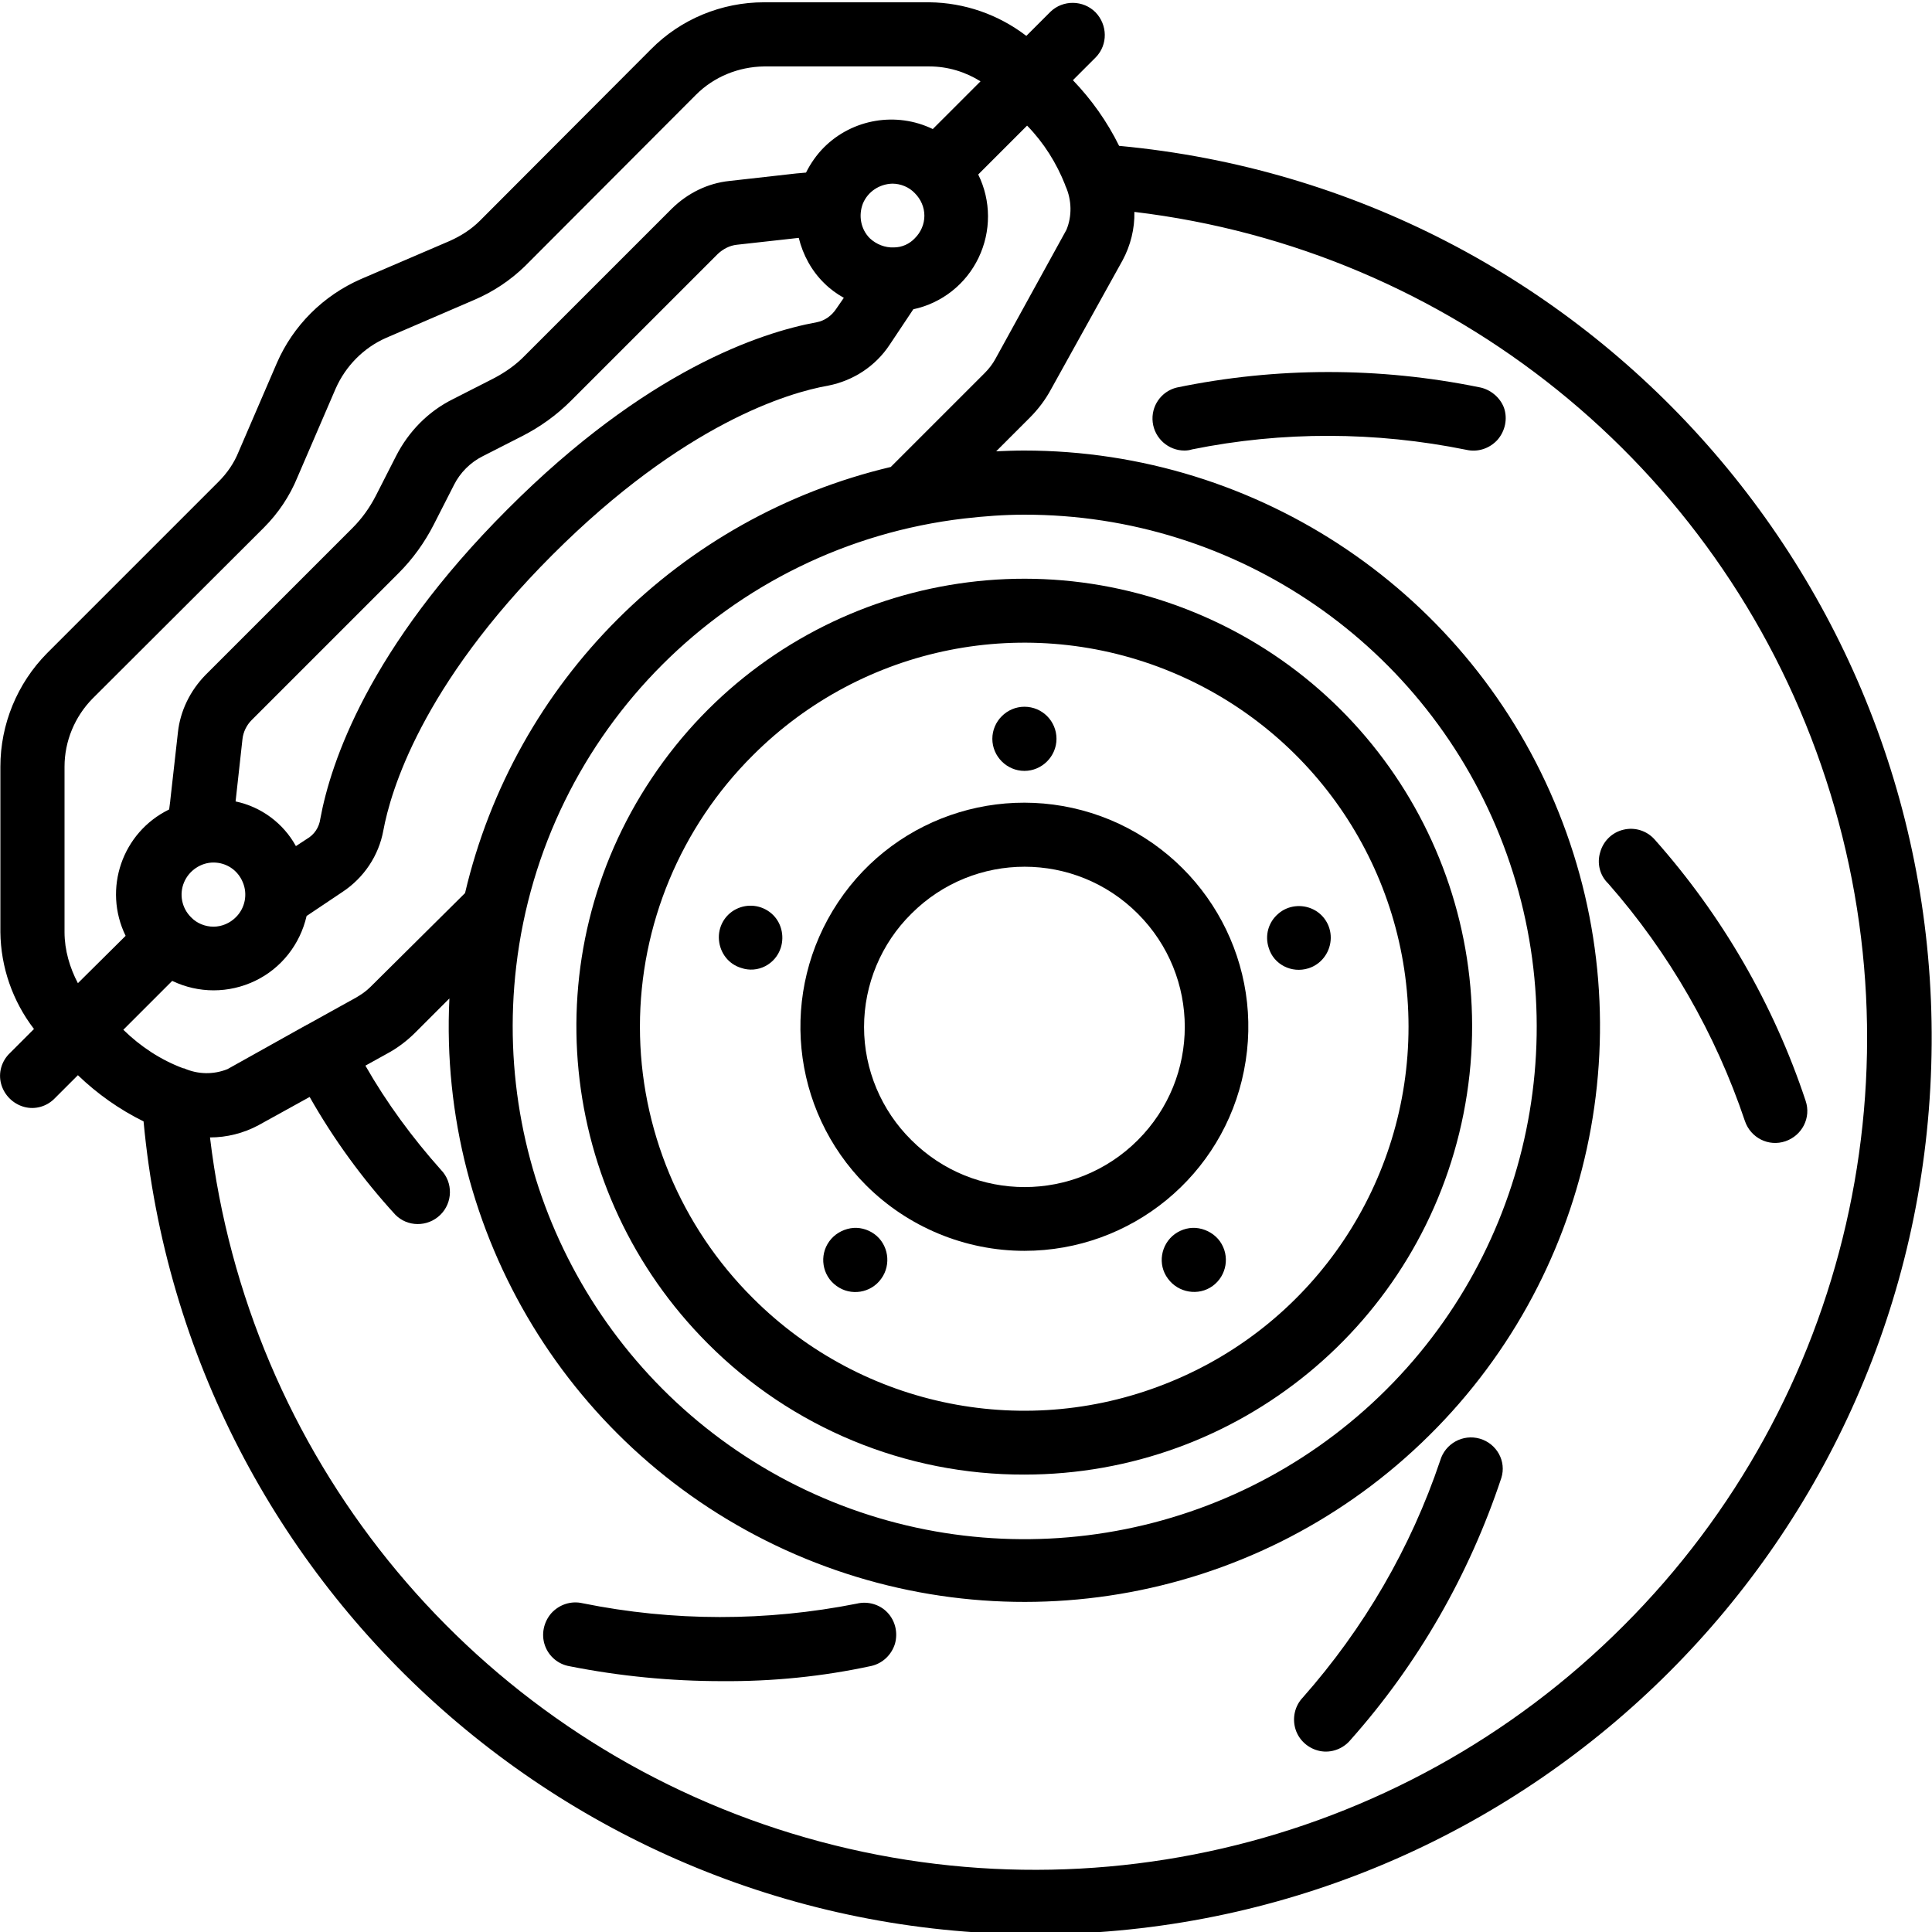 <?xml version="1.0" encoding="utf-8"?>
<!-- Generator: Adobe Illustrator 23.1.0, SVG Export Plug-In . SVG Version: 6.00 Build 0)  -->
<svg version="1.1" id="icon" xmlns="http://www.w3.org/2000/svg" xmlns:xlink="http://www.w3.org/1999/xlink" x="0px" y="0px"
	 viewBox="0 0 506 506" style="enable-background:new 0 0 506 506;" xml:space="preserve">
<path d="M293.1,38.2c-3.1-6.3-7.2-12.1-12.1-17.2l6-6c3.2-3.3,3.1-8.5-0.1-11.8c-3.2-3.2-8.5-3.3-11.8-0.1l-6.3,6.3
	c-7.3-5.6-16.2-8.7-25.4-8.8h-43.3c-11.1,0-21.8,4.4-29.6,12.3l-44.8,44.9c-2.3,2.3-5,4-7.9,5.3l-23.3,10c-9.8,4.3-17.7,12.1-22,22
	l-10,23.2c-1.2,3-3,5.6-5.3,7.9l-44.9,44.9C4.5,179,0.1,189.7,0.1,200.8v43.3c0.1,9.2,3.2,18.1,8.8,25.4l-6.3,6.3
	c-2.2,2.1-3.1,5.2-2.3,8.1c0.8,2.9,3.1,5.2,6,6c2.9,0.8,6-0.1,8.1-2.3l6-6c5.1,4.9,10.9,9,17.2,12.1
	c11.5,123.4,117,216.6,240.9,212.8c123.9-3.8,223.5-103.4,227.3-227.3C509.7,155.3,416.5,49.7,293.1,38.2z M16.9,244.1v-43.3
	c0-6.7,2.7-13.1,7.3-17.8l44.9-44.8c3.8-3.8,6.8-8.3,8.8-13.2l10-23.2c2.6-5.9,7.3-10.7,13.2-13.3l23.2-10c4.9-2.1,9.4-5.1,13.2-8.8
	l44.8-44.9c4.7-4.7,11.1-7.3,17.8-7.4h43.3c4.8,0,9.4,1.4,13.4,3.9l-12.5,12.5c-9.5-4.6-21-2.7-28.5,4.8c-1.9,1.9-3.5,4.2-4.7,6.6
	l-2.2,0.2h-0.1l-17.8,2c-5.7,0.6-10.9,3.2-15,7.2l-38.5,38.5c-2.4,2.5-5.3,4.5-8.4,6.1l-10.4,5.3c-6.5,3.2-11.7,8.5-15,15l-5.3,10.4
	c-1.6,3.1-3.6,5.9-6.1,8.4l-38.5,38.5c-4,4.1-6.6,9.4-7.2,15l-2,17.8v0.1l-0.3,2.3c-12.3,6-17.4,20.8-11.4,33.1l-12.5,12.4
	C18.3,253.5,16.9,248.9,16.9,244.1z M80.4,219.7l-2.9,1.9c-3.3-6-9.1-10.3-15.8-11.7l1.8-16.3c0.2-1.9,1.1-3.7,2.4-5l38.5-38.5
	c3.7-3.7,6.8-8,9.2-12.7l5.3-10.4c1.6-3.2,4.3-5.9,7.5-7.5l10.4-5.3c4.7-2.4,9-5.5,12.7-9.2L188,66.5c1.4-1.3,3.1-2.2,5-2.4
	l16.2-1.8c1.1,4.5,3.4,8.7,6.7,11.9c1.5,1.5,3.3,2.8,5.1,3.8l-2,2.9c-1.2,1.8-3,3.1-5.1,3.5c-14.7,2.7-44.7,12.6-81,49
	c-36.4,36.4-46.3,66.4-49,81C83.6,216.7,82.3,218.6,80.4,219.7z M50,240.2c-2.4-2.4-3.1-6-1.8-9.1c1.3-3.1,4.4-5.2,7.7-5.2
	c3.4,0,6.4,2,7.7,5.2c1.3,3.1,0.6,6.7-1.8,9.1c-1.6,1.6-3.7,2.5-5.9,2.5C53.7,242.7,51.5,241.8,50,240.2z M234.1,64.8
	c-2.3,0.1-4.6-0.8-6.3-2.4c-2.4-2.4-3-6-1.8-9.1c1.3-3.1,4.3-5.1,7.7-5.2c2.2,0,4.4,0.9,5.9,2.5c1.6,1.6,2.5,3.7,2.5,5.9
	c0,2.2-0.9,4.3-2.5,5.9v0C238.2,63.9,236.2,64.8,234.1,64.8z M45.1,256.9c6.9,3.3,14.8,3.3,21.7,0c6.9-3.3,11.8-9.6,13.5-17l9.4-6.3
	c5.6-3.7,9.5-9.5,10.7-16.1c1.9-10.2,9.9-37.8,44.3-72.2c34.4-34.4,61.9-42.5,72.2-44.3c6.6-1.3,12.4-5.1,16.1-10.7l6.2-9.3
	c7.5-1.6,13.8-6.6,17.1-13.5c3.3-6.9,3.3-14.9-0.1-21.8l12.8-12.8c4.4,4.5,7.7,9.8,10,15.6c0,0.1,0,0.2,0.1,0.3
	c1.6,3.6,1.7,7.8,0.2,11.4L260.7,94c-0.7,1.3-1.7,2.6-2.8,3.7l-24.6,24.6c-55.3,13.1-98.5,56.2-111.5,111.6L97,258.5
	c-1.1,1.1-2.4,2-3.8,2.8l-12.8,7.1c-0.1,0-0.1,0-0.2,0.1c-0.1,0.1-0.1,0.1-0.2,0.1L59.6,280c-3.7,1.5-7.8,1.4-11.4-0.2H48
	c-5.9-2.2-11.2-5.7-15.7-10.1L45.1,256.9z M135.2,253.1c7.2-61.6,55.8-110.1,117.3-117.3c5.2-0.6,10.5-1,15.7-1
	c55.7-0.1,105.7,34.3,125.5,86.4c19.8,52.1,5.4,111-36.2,148c-41.6,37-101.8,44.5-151.2,18.7C157,362.1,128.7,308.5,135.2,253.1z
	 M425.2,425.8c-58.9,59-146.3,79.2-225.2,52c-78.8-27.2-135.1-97.1-145-179.9c4.4,0,8.8-1.1,12.7-3.2l13.4-7.4
	c6.3,11.1,13.8,21.4,22.4,30.8c3.2,3.3,8.5,3.3,11.8,0.1c3.3-3.2,3.4-8.5,0.2-11.8c-7.5-8.4-14.2-17.5-19.8-27.3l5.6-3.1
	c2.8-1.5,5.3-3.4,7.5-5.6l8.9-8.9c-3,61.6,31.8,118.8,87.9,144.4c56.1,25.6,122.1,14.6,166.7-28c44.6-42.5,58.9-108,35.9-165.2
	c-22.9-57.2-78.4-94.7-140-94.7c-2.4,0-4.9,0.1-7.3,0.2l8.8-8.8c2.2-2.2,4.1-4.7,5.6-7.5l18.7-33.7c2.1-3.9,3.2-8.3,3.1-12.7
	c82.8,9.9,152.7,66.2,179.9,145C504.3,279.4,484.2,366.9,425.2,425.8L425.2,425.8z"/>
<path d="M268.3,386.2c56,0,104.1-39.6,115-94.5c10.9-54.9-18.5-109.8-70.2-131.2s-111.3-3.3-142.4,43.3
	c-31.1,46.5-24.9,108.5,14.7,148.1C207.3,373.9,237.2,386.3,268.3,386.2z M197.2,197.8c28.8-28.8,72-37.4,109.6-21.8
	c37.6,15.6,62.1,52.2,62.1,92.9c0,40.7-24.5,77.4-62.1,92.9c-37.6,15.6-80.8,7-109.6-21.8c-18.9-18.8-29.6-44.4-29.6-71.1
	C167.6,242.2,178.3,216.6,197.2,197.8z"/>
<path d="M268.3,327.6c28,0,52.1-19.8,57.5-47.2c5.5-27.5-9.2-54.9-35.1-65.7c-25.9-10.7-55.7-1.7-71.2,21.6
	c-15.5,23.3-12.5,54.3,7.3,74.1C237.8,321.4,252.8,327.6,268.3,327.6z M238.7,239.3c16.4-16.4,42.9-16.4,59.3,0
	c16.4,16.4,16.4,42.9,0,59.3c-16.4,16.4-42.9,16.4-59.3,0c-7.9-7.8-12.4-18.5-12.4-29.6C226.3,257.8,230.8,247.1,238.7,239.3z"/>
<path d="M276.7,193.5c0,4.6-3.8,8.4-8.4,8.4c-4.6,0-8.4-3.8-8.4-8.4c0-4.6,3.8-8.4,8.4-8.4C273,185.1,276.7,188.9,276.7,193.5z"/>
<path d="M217.2,325.1c-2.7,3.7-1.9,9,1.9,11.7c3.7,2.7,9,1.9,11.7-1.9c2.7-3.7,1.9-9-1.8-11.7c-1.8-1.3-4.1-1.9-6.3-1.5
	C220.5,322.1,218.5,323.3,217.2,325.1z"/>
<path d="M307.7,323.2c-3.7,2.7-4.6,8-1.8,11.7c2.7,3.7,8,4.6,11.7,1.9c3.7-2.7,4.6-7.9,1.9-11.7c-1.3-1.8-3.3-3-5.5-3.4
	C311.8,321.3,309.5,321.9,307.7,323.2z"/>
<path d="M204.5,248.2c1-3.2,0.1-6.8-2.5-9c-2.6-2.2-6.2-2.6-9.2-1.1c-3,1.5-4.8,4.7-4.5,8.1c0.3,3.4,2.5,6.3,5.8,7.3
	C198.4,255,203.1,252.6,204.5,248.2z"/>
<path d="M342.7,253.6c3.2-1,5.5-3.9,5.8-7.3c0.3-3.4-1.5-6.6-4.5-8.1c-3-1.5-6.7-1.1-9.2,1.1c-2.6,2.2-3.6,5.7-2.5,9
	C333.6,252.6,338.3,255,342.7,253.6z"/>
<path d="M387.3,101.4c-26.1-5.3-53-5.3-79.1,0.1c-4.1,1-6.8,4.9-6.3,9.1c0.5,4.2,4.1,7.4,8.3,7.4c0.7,0,1.4-0.1,2-0.3
	c23.7-4.8,48.1-4.7,71.8,0.1c3,0.7,6.1-0.3,8.2-2.6c2-2.3,2.7-5.5,1.7-8.4C392.9,104.1,390.3,101.9,387.3,101.4L387.3,101.4z"/>
<path d="M224.4,420c-23.7,4.7-48.1,4.7-71.8-0.1c-3-0.7-6.1,0.3-8.2,2.6c-2,2.3-2.7,5.5-1.7,8.4c1,2.9,3.5,5,6.5,5.5
	c13.1,2.6,26.5,3.9,39.9,3.9c13.2,0.1,26.3-1.2,39.2-4c2.9-0.7,5.2-2.9,6.1-5.8c0.8-2.9,0.1-6-2-8.2
	C230.4,420.2,227.3,419.3,224.4,420z"/>
<path d="M387.6,376.8c-4.5-1.3-9.1,1.3-10.4,5.7c-7.7,22.9-20,44-36,62.1c-2.1,2.2-2.8,5.4-1.9,8.3c0.9,2.9,3.4,5.1,6.4,5.7
	c3,0.6,6.1-0.6,8-2.9c17.7-19.9,31.1-43.3,39.5-68.6C394.6,382.7,392,378.1,387.6,376.8z"/>
<path d="M421.2,231.4c15.9,18.1,28.1,39.3,35.8,62.2c1.5,4.4,6.2,6.8,10.6,5.3c4.4-1.5,6.8-6.2,5.3-10.6
	c-8.4-25.3-21.9-48.6-39.6-68.5c-2.1-2.3-5.2-3.2-8.1-2.5c-3,0.7-5.3,3-6.1,5.9C418.2,226.1,419,229.3,421.2,231.4L421.2,231.4z"/>
</svg>
